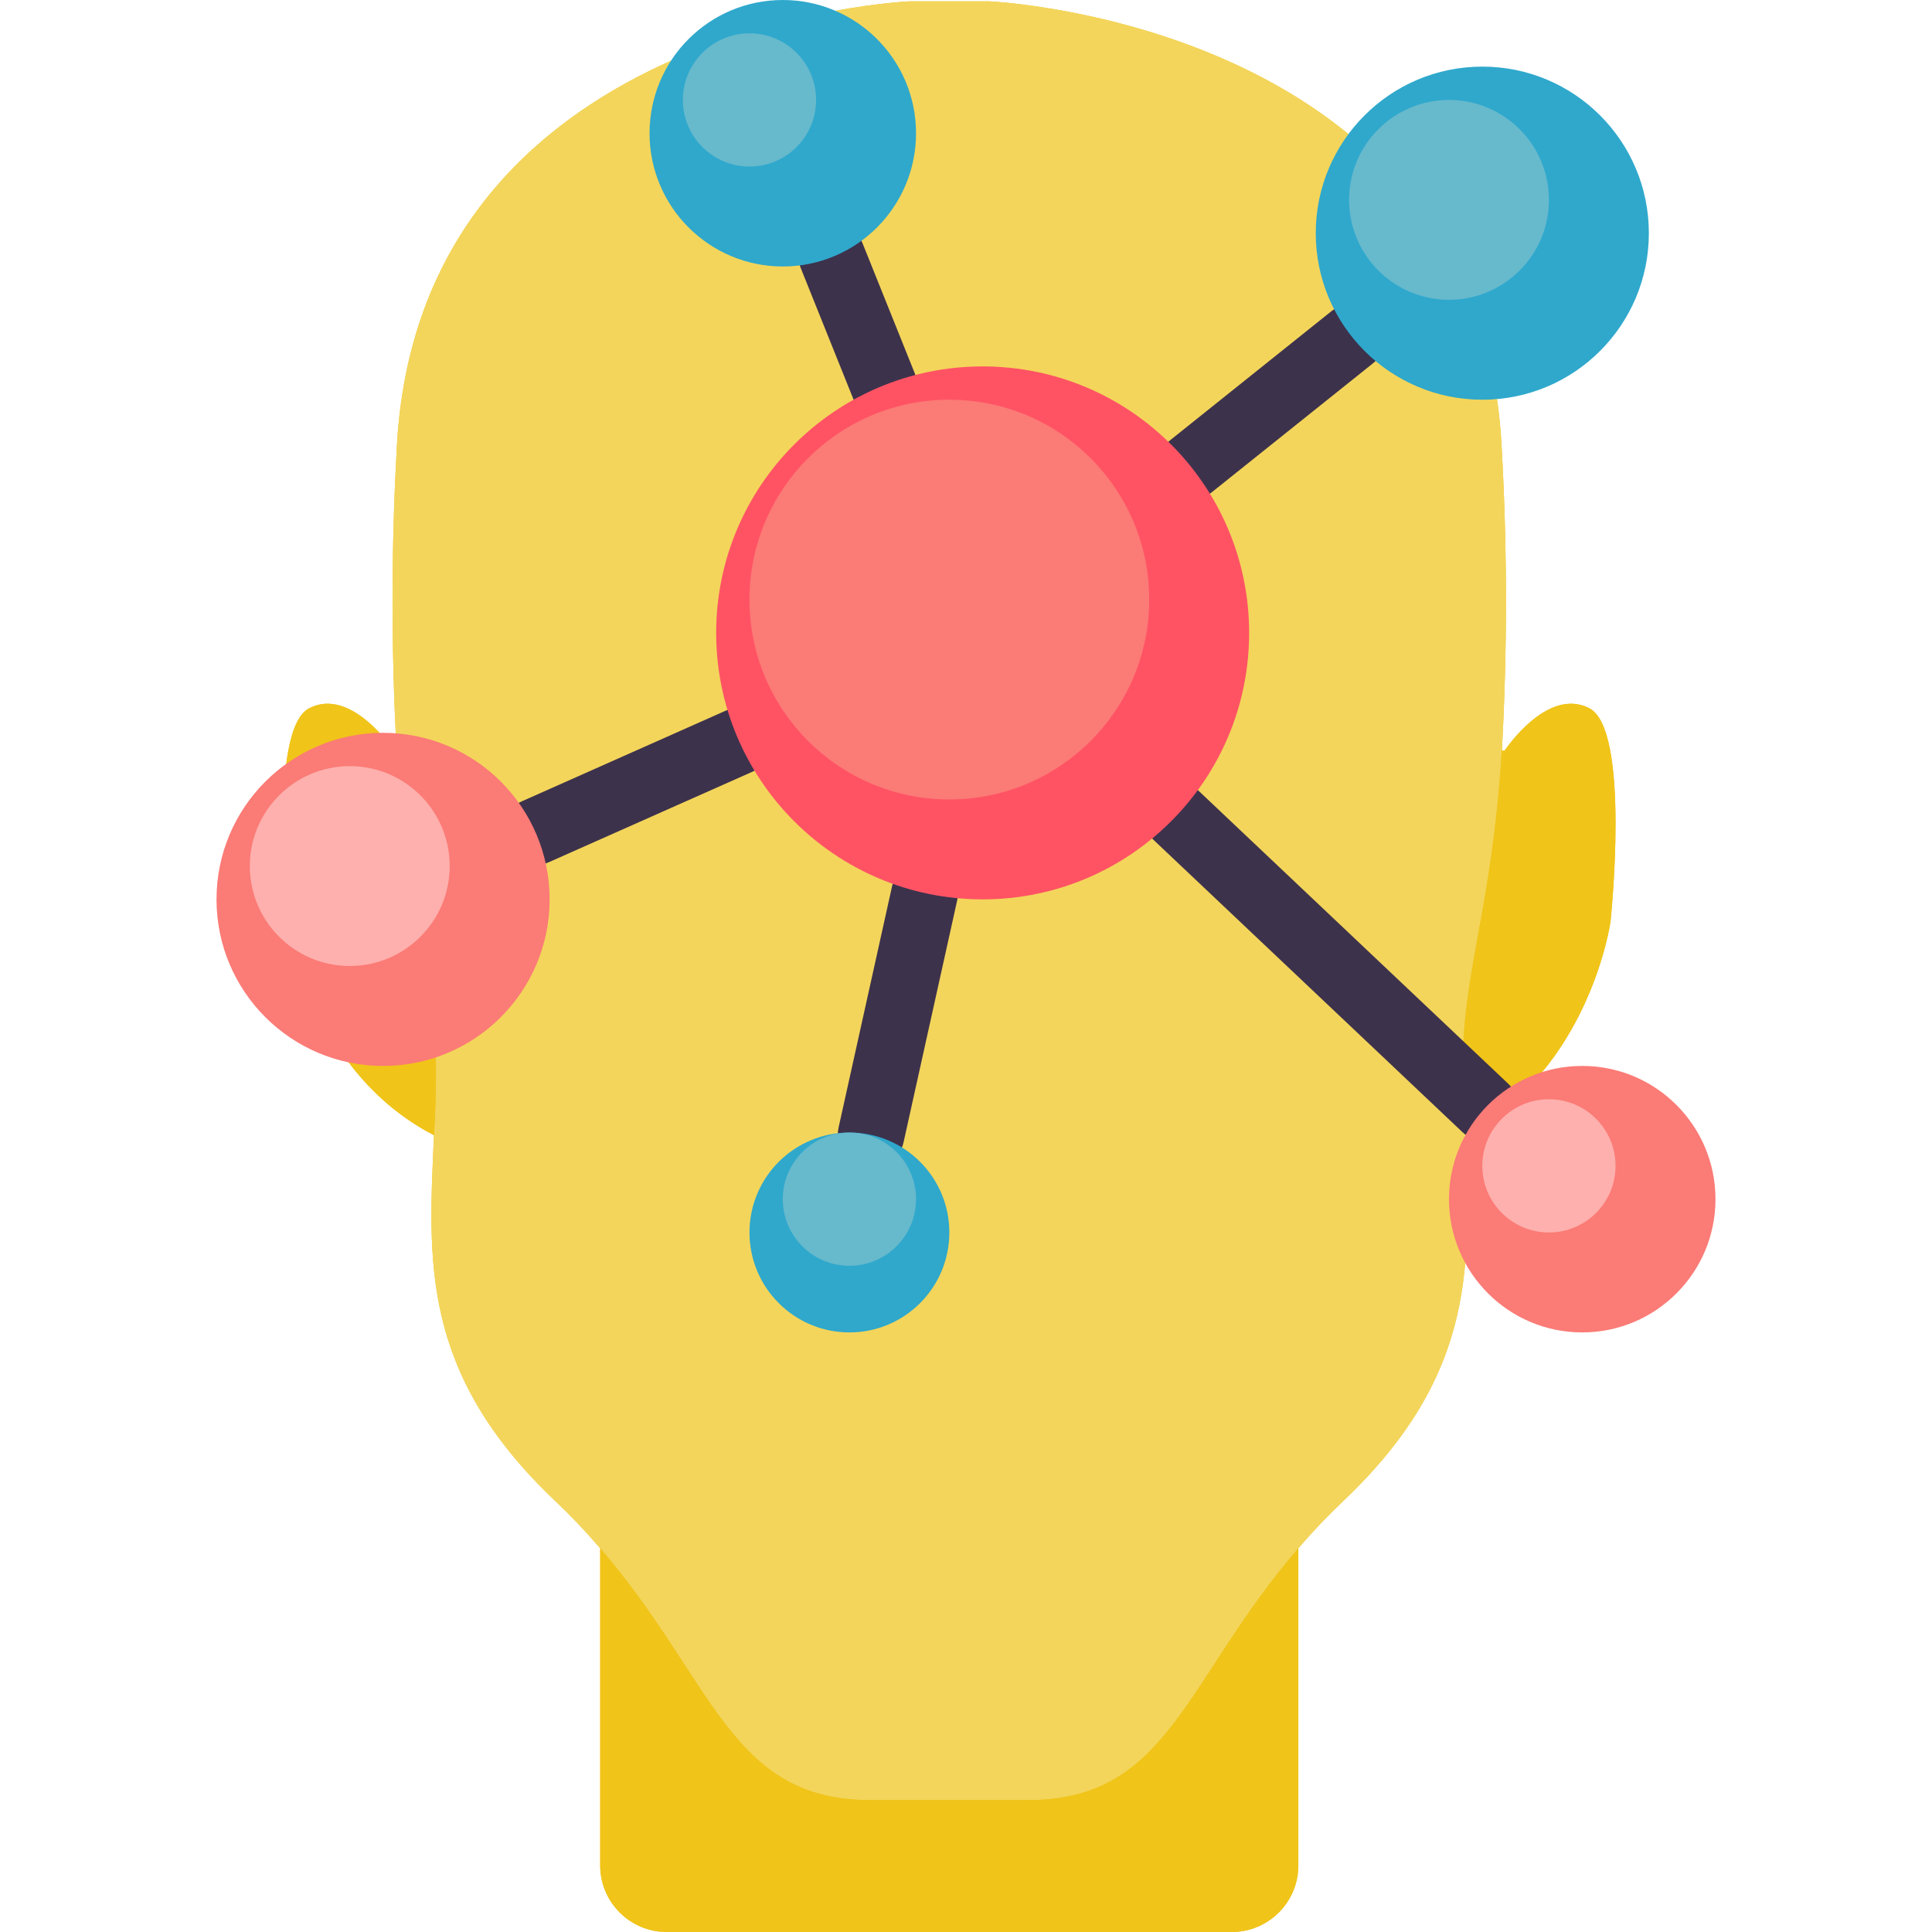 <?xml version="1.0" encoding="UTF-8"?>
<svg xmlns="http://www.w3.org/2000/svg" xmlns:xlink="http://www.w3.org/1999/xlink" width="512" height="512" viewBox="0 0 45 58" version="1.1"><!-- Generator: Sketch 51.3 (57544) - http://www.bohemiancoding.com/sketch --><title>060 - Mind Map</title><desc>Created with Sketch.</desc><defs/><g id="Page-1" stroke="none" stroke-width="1" fill="none" fill-rule="evenodd"><g id="060---Mind-Map" fill-rule="nonzero"><path d="M41.208,21.26 C39.938,20.61 38.667,22.54 38.667,22.54 L38.588,22.53 C38.751,19.536 38.751,16.534 38.588,13.54 C38,0.68 23.188,0.04 23.188,0.04 L20.807,0.04 C20.807,0.04 5.997,0.68 5.407,13.54 C5.244,16.534 5.244,19.536 5.407,22.53 L5.328,22.54 C5.328,22.54 4.057,20.61 2.787,21.26 C1.528,21.89 2.148,27.68 2.148,27.68 C2.148,27.68 2.778,32.14 6.528,34.08 C6.367,37.8 6.088,41.18 10.148,45.04 C10.63,45.495 11.087,45.976 11.518,46.48 L11.518,56 C11.518,57.101 12.407,57.994 13.508,58 L30.487,58 C31.588,57.994 32.477,57.101 32.477,56 L32.477,46.48 C32.908,45.976 33.365,45.495 33.847,45.04 C37.907,41.18 37.628,37.8 37.467,34.08 C41.217,32.14 41.847,27.68 41.847,27.68 C41.847,27.68 42.467,21.89 41.208,21.26 Z" id="Shape" fill="#F0C419"/><path d="M38.588,22.53 C38.268,27.49 37.407,29.06 37.407,32.18 C37.407,32.83 37.427,33.46 37.467,34.08 C37.627,37.8 37.907,41.18 33.847,45.04 C33.365,45.495 32.908,45.976 32.477,46.48 C29.057,50.45 28.597,54.04 24.367,54.04 L19.627,54.04 C15.398,54.04 14.937,50.45 11.518,46.48 C11.087,45.976 10.63,45.495 10.148,45.04 C6.088,41.18 6.367,37.8 6.528,34.08 C6.567,33.46 6.588,32.83 6.588,32.18 C6.588,29.06 5.727,27.49 5.407,22.53 C5.244,19.536 5.244,16.534 5.407,13.54 C5.997,0.68 20.807,0.04 20.807,0.04 L23.187,0.04 C23.187,0.04 37.997,0.68 38.587,13.54 C38.75,16.534 38.751,19.536 38.588,22.53 Z" id="Shape" fill="#F3D55B"/><path d="M6.588,32.18 C6.588,32.83 6.567,33.46 6.528,34.08 C2.778,32.14 2.148,27.68 2.148,27.68 C2.148,27.68 1.528,21.89 2.787,21.26 C4.057,20.61 5.328,22.54 5.328,22.54 L5.407,22.53 C5.727,27.49 6.588,29.06 6.588,32.18 Z" id="Shape" fill="#F0C419"/><path d="M41.847,27.68 C41.847,27.68 41.217,32.14 37.467,34.08 C37.427,33.46 37.407,32.83 37.407,32.18 C37.407,29.06 38.268,27.49 38.588,22.53 L38.667,22.54 C38.667,22.54 39.937,20.61 41.208,21.26 C42.467,21.89 41.847,27.68 41.847,27.68 Z" id="Shape" fill="#F0C419"/><path d="M32.477,46.48 L32.477,56 C32.477,57.101 31.588,57.994 30.487,58 L13.508,58 C12.407,57.994 11.518,57.101 11.518,56 L11.518,46.48 C14.937,50.45 15.398,54.04 19.627,54.04 L24.367,54.04 C28.6,54.04 29.057,50.45 32.477,46.48 Z" id="Shape" fill="#F0C419"/><path d="M20.03,12.57 C19.622,12.569 19.255,12.321 19.103,11.942 L17.553,8.083 C17.409,7.75 17.457,7.364 17.679,7.077 C17.901,6.789 18.261,6.644 18.62,6.698 C18.979,6.752 19.281,6.997 19.408,7.337 L20.958,11.197 C21.082,11.505 21.045,11.855 20.859,12.13 C20.673,12.405 20.362,12.57 20.03,12.57 Z" id="Shape" fill="#3D324C"/><path d="M29.251,15 C28.826,15.001 28.447,14.733 28.306,14.332 C28.165,13.931 28.293,13.484 28.625,13.219 L33.475,9.339 C33.906,8.994 34.536,9.064 34.881,9.495 C35.226,9.926 35.156,10.556 34.725,10.901 L29.875,14.781 C29.698,14.923 29.478,15 29.251,15 Z" id="Shape" fill="#3D324C"/><path d="M38.09,34.26 C37.834,34.26 37.588,34.162 37.402,33.986 L28.133,25.217 C27.873,24.971 27.765,24.606 27.848,24.258 C27.931,23.911 28.193,23.634 28.535,23.532 C28.878,23.43 29.248,23.518 29.508,23.764 L38.777,32.533 C39.075,32.814 39.171,33.249 39.02,33.63 C38.868,34.01 38.5,34.26 38.09,34.26 Z" id="Shape" fill="#3D324C"/><path d="M19.651,35.07 C19.578,35.07 19.505,35.062 19.434,35.046 C18.895,34.927 18.555,34.393 18.674,33.854 L20.283,26.594 C20.402,26.055 20.936,25.714 21.476,25.834 C22.015,25.953 22.355,26.487 22.236,27.026 L20.627,34.286 C20.526,34.744 20.12,35.07 19.651,35.07 Z" id="Shape" fill="#3D324C"/><path d="M9.571,25.971 C9.098,25.972 8.69,25.641 8.592,25.179 C8.493,24.717 8.732,24.249 9.164,24.057 L15.284,21.336 C15.789,21.111 16.38,21.339 16.605,21.843 C16.829,22.348 16.602,22.939 16.097,23.164 L9.977,25.884 C9.849,25.941 9.711,25.971 9.571,25.971 Z" id="Shape" fill="#3D324C"/><circle id="Oval" fill="#FF5364" cx="23" cy="19" r="8"/><circle id="Oval" fill="#2FA8CC" cx="38" cy="7" r="5"/><circle id="Oval" fill="#FB7B76" cx="41" cy="36" r="4"/><circle id="Oval" fill="#2FA8CC" cx="19" cy="37" r="3"/><circle id="Oval" fill="#FB7B76" cx="5" cy="27" r="5"/><circle id="Oval" fill="#2FA8CC" cx="17" cy="4" r="4"/><circle id="Oval" fill="#FB7B76" cx="22" cy="18" r="6"/><circle id="Oval" fill="#FDB0AD" cx="4" cy="26" r="3"/><circle id="Oval" fill="#FDB0AD" cx="40" cy="35" r="2"/><circle id="Oval" fill="#67B9CC" cx="16" cy="3" r="2"/><circle id="Oval" fill="#67B9CC" cx="37" cy="6" r="3"/><circle id="Oval" fill="#67B9CC" cx="19" cy="36" r="2"/></g></g></svg>

